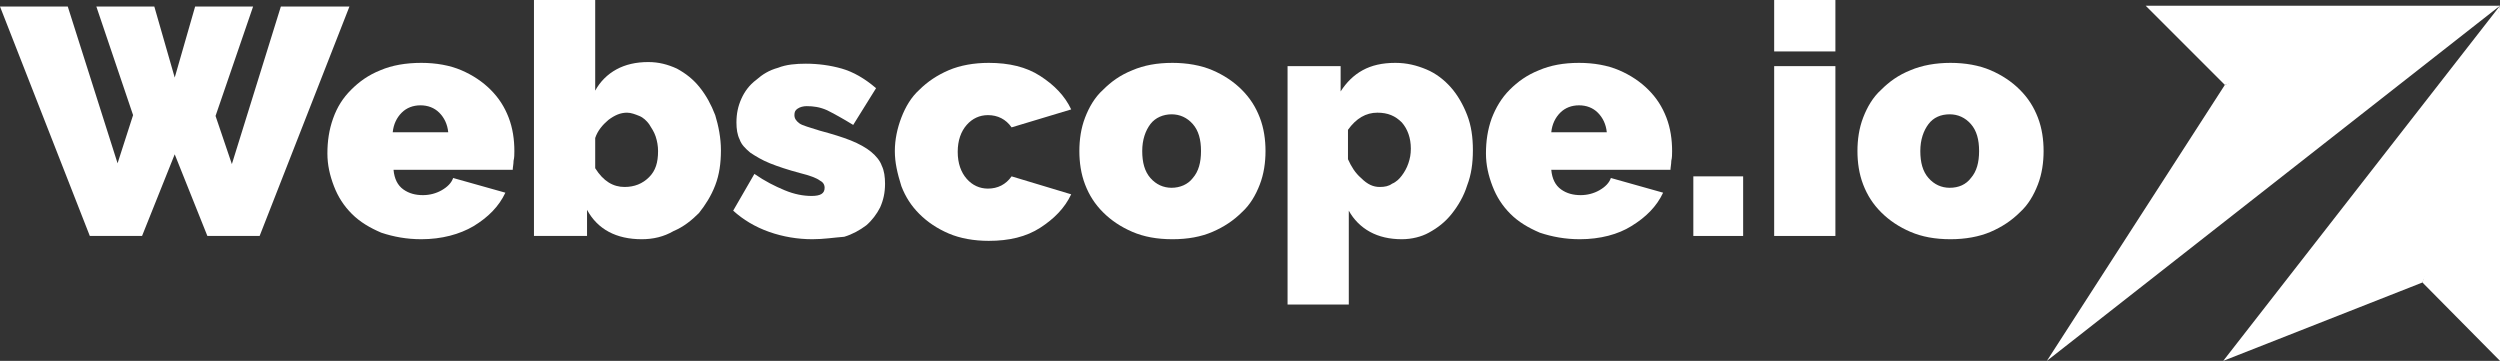 <svg
  xmlns="http://www.w3.org/2000/svg"
  xmlns:xlink="http://www.w3.org/1999/xlink"
  version="1.1"
  id="Vrstva_1"
  x="0px"
  y="0px"
  viewBox="0 0 306.2 44.2"
  style="enable-background: new 0 0 306.2 44.2"
  xml:space="preserve">
  <rect x="0" y="0" width="306.2" height="44.2" fill="#333333" stroke="none"/>
  <script xmlns="" />
  <style type="text/css">
    .st0 {
      fill: #ffffff;
    }
  </style>
  <g>
    <g>
      <g>
        <polygon class="st0" points="272.5,10.4 250.7,44.2 306.2,0.7 290.1,2.9    " />
        <polygon class="st0" points="272.3,44.2 296.7,34.6 301.4,23.2 306.2,0.7    " />
        <polygon class="st0" points="306.2,0.7 262.8,0.7 272.5,10.4    " />
        <polygon class="st0" points="306.2,44.2 306.2,0.7 296.7,34.6    " />
      </g>
    </g>
    <g>
      <path
        class="st0"
        d="M11.8,0.8h7.1l2.5,8.7l2.5-8.7h7.1l-4.6,13.4l2,5.9l6-19.3h8.4l-11,28.1h-6.4l-4-10l-4,10H11L0,0.8h8.3    L14.4,20l1.9-5.9L11.8,0.8z" />
      <path
        class="st0"
        d="M51.6,29.3c-1.8,0-3.4-0.3-4.9-0.8c-1.4-0.6-2.6-1.3-3.6-2.3c-1-1-1.7-2.1-2.2-3.4c-0.5-1.3-0.8-2.6-0.8-4    c0-1.5,0.2-2.9,0.7-4.3s1.2-2.5,2.2-3.5c1-1,2.1-1.8,3.6-2.4C48,8,49.7,7.7,51.6,7.7c1.8,0,3.5,0.3,4.9,0.9    c1.4,0.6,2.6,1.4,3.6,2.4c1,1,1.7,2.1,2.2,3.4c0.5,1.3,0.7,2.7,0.7,4.1c0,0.4,0,0.8-0.1,1.2c0,0.4-0.1,0.8-0.1,1.1H48.2    c0.1,1.1,0.5,1.9,1.2,2.4c0.7,0.5,1.5,0.7,2.4,0.7c0.8,0,1.6-0.2,2.3-0.6c0.7-0.4,1.2-0.9,1.4-1.5l6.4,1.8c-0.8,1.7-2.1,3-3.9,4.1    C56.3,28.7,54.1,29.3,51.6,29.3z M54.9,16.2c-0.1-1-0.5-1.8-1.1-2.4c-0.6-0.6-1.4-0.9-2.3-0.9c-0.9,0-1.7,0.3-2.3,0.9    c-0.6,0.6-1,1.4-1.1,2.4H54.9z" />
      <path
        class="st0"
        d="M78.6,29.3c-3.1,0-5.4-1.2-6.7-3.6v3.2h-6.5V0h7.5v11.1c0.6-1.1,1.5-2,2.6-2.6c1.1-0.6,2.4-0.9,3.9-0.9    c1.3,0,2.4,0.3,3.5,0.8c1.1,0.6,2,1.3,2.8,2.3c0.8,1,1.4,2.1,1.9,3.4c0.4,1.3,0.7,2.8,0.7,4.3c0,1.6-0.2,3-0.7,4.3    c-0.5,1.3-1.2,2.4-2,3.4c-0.9,0.9-1.9,1.7-3.1,2.2C81.3,29,80,29.3,78.6,29.3z M76.5,22.9c1.2,0,2.2-0.4,3-1.2    c0.8-0.8,1.1-1.8,1.1-3.2c0-0.6-0.1-1.2-0.3-1.8c-0.2-0.6-0.5-1-0.8-1.5c-0.3-0.4-0.7-0.8-1.2-1c-0.5-0.2-1-0.4-1.5-0.4    c-0.8,0-1.5,0.3-2.3,0.9c-0.7,0.6-1.3,1.3-1.6,2.2v3.7C73.9,22.2,75.1,22.9,76.5,22.9z" />
      <path
        class="st0"
        d="M99.5,29.3c-1.8,0-3.6-0.3-5.3-0.9c-1.7-0.6-3.2-1.5-4.4-2.6l2.6-4.5c1.3,0.9,2.5,1.5,3.7,2    c1.2,0.5,2.3,0.7,3.3,0.7c1.1,0,1.6-0.3,1.6-1c0-0.4-0.2-0.7-0.6-0.9c-0.4-0.3-1.2-0.6-2.4-0.9c-1.5-0.4-2.7-0.8-3.7-1.2    c-1-0.4-1.8-0.9-2.4-1.3c-0.6-0.5-1.1-1-1.3-1.6c-0.3-0.6-0.4-1.3-0.4-2.1c0-1.1,0.2-2,0.6-2.9c0.4-0.9,1-1.7,1.8-2.3    c0.8-0.7,1.6-1.2,2.7-1.5c1-0.4,2.2-0.5,3.4-0.5c1.5,0,3,0.2,4.4,0.6c1.4,0.4,2.8,1.2,4.2,2.4l-2.8,4.5c-1.3-0.8-2.4-1.4-3.2-1.8    c-0.9-0.4-1.7-0.5-2.5-0.5c-0.4,0-0.8,0.1-1.1,0.3c-0.3,0.2-0.4,0.4-0.4,0.8c0,0.4,0.2,0.7,0.6,1c0.4,0.3,1.3,0.5,2.5,0.9    c1.5,0.4,2.8,0.8,3.8,1.2c1,0.4,1.9,0.9,2.5,1.4c0.6,0.5,1.1,1.1,1.3,1.7c0.3,0.6,0.4,1.4,0.4,2.2c0,1.1-0.2,2-0.6,2.9    c-0.4,0.8-1,1.6-1.7,2.2c-0.8,0.6-1.7,1.1-2.7,1.4C102.1,29.1,100.9,29.3,99.5,29.3z" />
      <path
        class="st0"
        d="M109.6,18.5c0-1.4,0.3-2.8,0.8-4.1c0.5-1.3,1.2-2.5,2.2-3.4c1-1,2.2-1.8,3.6-2.4c1.4-0.6,3.1-0.9,4.9-0.9    c2.5,0,4.6,0.5,6.3,1.6c1.7,1.1,3,2.4,3.8,4.1l-7.3,2.2c-0.7-1-1.7-1.5-2.9-1.5c-1,0-1.9,0.4-2.6,1.2c-0.7,0.8-1.1,1.9-1.1,3.3    c0,1.4,0.4,2.5,1.1,3.3c0.7,0.8,1.6,1.2,2.6,1.2c1.2,0,2.2-0.5,2.9-1.5l7.3,2.2c-0.8,1.7-2.1,3-3.8,4.1c-1.7,1.1-3.8,1.6-6.3,1.6    c-1.8,0-3.5-0.3-4.9-0.9c-1.4-0.6-2.6-1.4-3.6-2.4c-1-1-1.7-2.1-2.2-3.4C109.9,21.2,109.6,19.9,109.6,18.5z" />
      <path
        class="st0"
        d="M143.6,29.3c-1.9,0-3.5-0.3-4.9-0.9c-1.4-0.6-2.6-1.4-3.6-2.4c-1-1-1.7-2.1-2.2-3.4c-0.5-1.3-0.7-2.7-0.7-4.1    c0-1.4,0.2-2.8,0.7-4.1c0.5-1.3,1.2-2.5,2.2-3.4c1-1,2.1-1.8,3.6-2.4c1.4-0.6,3-0.9,4.9-0.9c1.8,0,3.5,0.3,4.9,0.9    c1.4,0.6,2.6,1.4,3.6,2.4c1,1,1.7,2.1,2.2,3.4c0.5,1.3,0.7,2.7,0.7,4.1c0,1.4-0.2,2.8-0.7,4.1c-0.5,1.3-1.2,2.5-2.2,3.4    c-1,1-2.2,1.8-3.6,2.4C147.1,29,145.5,29.3,143.6,29.3z M139.9,18.5c0,1.4,0.3,2.5,1,3.3c0.7,0.8,1.6,1.2,2.6,1.2s2-0.4,2.6-1.2    c0.7-0.8,1-1.9,1-3.3c0-1.4-0.3-2.5-1-3.3c-0.7-0.8-1.6-1.2-2.6-1.2s-2,0.4-2.6,1.2C140.3,16,139.9,17.1,139.9,18.5z" />
      <path
        class="st0"
        d="M171.7,29.3c-1.5,0-2.8-0.3-3.9-0.9c-1.1-0.6-2-1.5-2.6-2.6v11.5h-7.5V8.1h6.5v3.1c0.7-1.1,1.6-2,2.7-2.6    c1.1-0.6,2.4-0.9,4-0.9c1.4,0,2.6,0.3,3.8,0.8c1.2,0.5,2.2,1.3,3,2.2c0.8,0.9,1.5,2.1,2,3.4c0.5,1.3,0.7,2.7,0.7,4.3    c0,1.6-0.2,3-0.7,4.3c-0.4,1.3-1.1,2.5-1.9,3.5c-0.8,1-1.7,1.7-2.8,2.3C174.1,29,172.9,29.3,171.7,29.3z M169,22.9    c0.6,0,1.1-0.1,1.5-0.4c0.5-0.2,0.9-0.6,1.2-1c0.3-0.4,0.6-0.9,0.8-1.5c0.2-0.6,0.3-1.1,0.3-1.8c0-1.3-0.4-2.4-1.1-3.2    c-0.8-0.8-1.7-1.2-3-1.2c-1.4,0-2.6,0.7-3.6,2.1v3.6c0.4,0.9,0.9,1.7,1.6,2.3C167.5,22.6,168.2,22.9,169,22.9z" />
      <path
        class="st0"
        d="M193.5,29.3c-1.8,0-3.4-0.3-4.9-0.8c-1.4-0.6-2.6-1.3-3.6-2.3c-1-1-1.7-2.1-2.2-3.4c-0.5-1.3-0.8-2.6-0.8-4    c0-1.5,0.2-2.9,0.7-4.3c0.5-1.3,1.2-2.5,2.2-3.5c1-1,2.1-1.8,3.6-2.4c1.4-0.6,3-0.9,4.9-0.9c1.8,0,3.5,0.3,4.9,0.9    c1.4,0.6,2.6,1.4,3.6,2.4c1,1,1.7,2.1,2.2,3.4c0.5,1.3,0.7,2.7,0.7,4.1c0,0.4,0,0.8-0.1,1.2c0,0.4-0.1,0.8-0.1,1.1h-14.6    c0.1,1.1,0.5,1.9,1.2,2.4c0.7,0.5,1.5,0.7,2.4,0.7c0.8,0,1.6-0.2,2.3-0.6c0.7-0.4,1.2-0.9,1.4-1.5l6.4,1.8c-0.8,1.7-2.1,3-3.9,4.1    C198.2,28.7,196,29.3,193.5,29.3z M196.8,16.2c-0.1-1-0.5-1.8-1.1-2.4c-0.6-0.6-1.4-0.9-2.3-0.9c-0.9,0-1.7,0.3-2.3,0.9    c-0.6,0.6-1,1.4-1.1,2.4H196.8z" />
      <path class="st0" d="M207.4,28.9v-7.3h6.1v7.3H207.4z" />
      <path class="st0" d="M217.3,6.3V0h7.5v6.3H217.3z M217.3,28.9V8.1h7.5v20.8H217.3z" />
      <path
        class="st0"
        d="M238.9,29.3c-1.9,0-3.5-0.3-4.9-0.9c-1.4-0.6-2.6-1.4-3.6-2.4c-1-1-1.7-2.1-2.2-3.4c-0.5-1.3-0.7-2.7-0.7-4.1    c0-1.4,0.2-2.8,0.7-4.1c0.5-1.3,1.2-2.5,2.2-3.4c1-1,2.1-1.8,3.6-2.4c1.4-0.6,3.1-0.9,4.9-0.9c1.8,0,3.5,0.3,4.9,0.9    c1.4,0.6,2.6,1.4,3.6,2.4c1,1,1.7,2.1,2.2,3.4c0.5,1.3,0.7,2.7,0.7,4.1c0,1.4-0.2,2.8-0.7,4.1c-0.5,1.3-1.2,2.5-2.2,3.4    c-1,1-2.2,1.8-3.6,2.4C242.4,29,240.7,29.3,238.9,29.3z M235.2,18.5c0,1.4,0.3,2.5,1,3.3c0.7,0.8,1.6,1.2,2.6,1.2    c1.1,0,2-0.4,2.6-1.2c0.7-0.8,1-1.9,1-3.3c0-1.4-0.3-2.5-1-3.3c-0.7-0.8-1.6-1.2-2.6-1.2c-1.1,0-2,0.4-2.6,1.2    C235.6,16,235.2,17.1,235.2,18.5z" />
    </g>
  </g>
  <script xmlns="" />
</svg>
